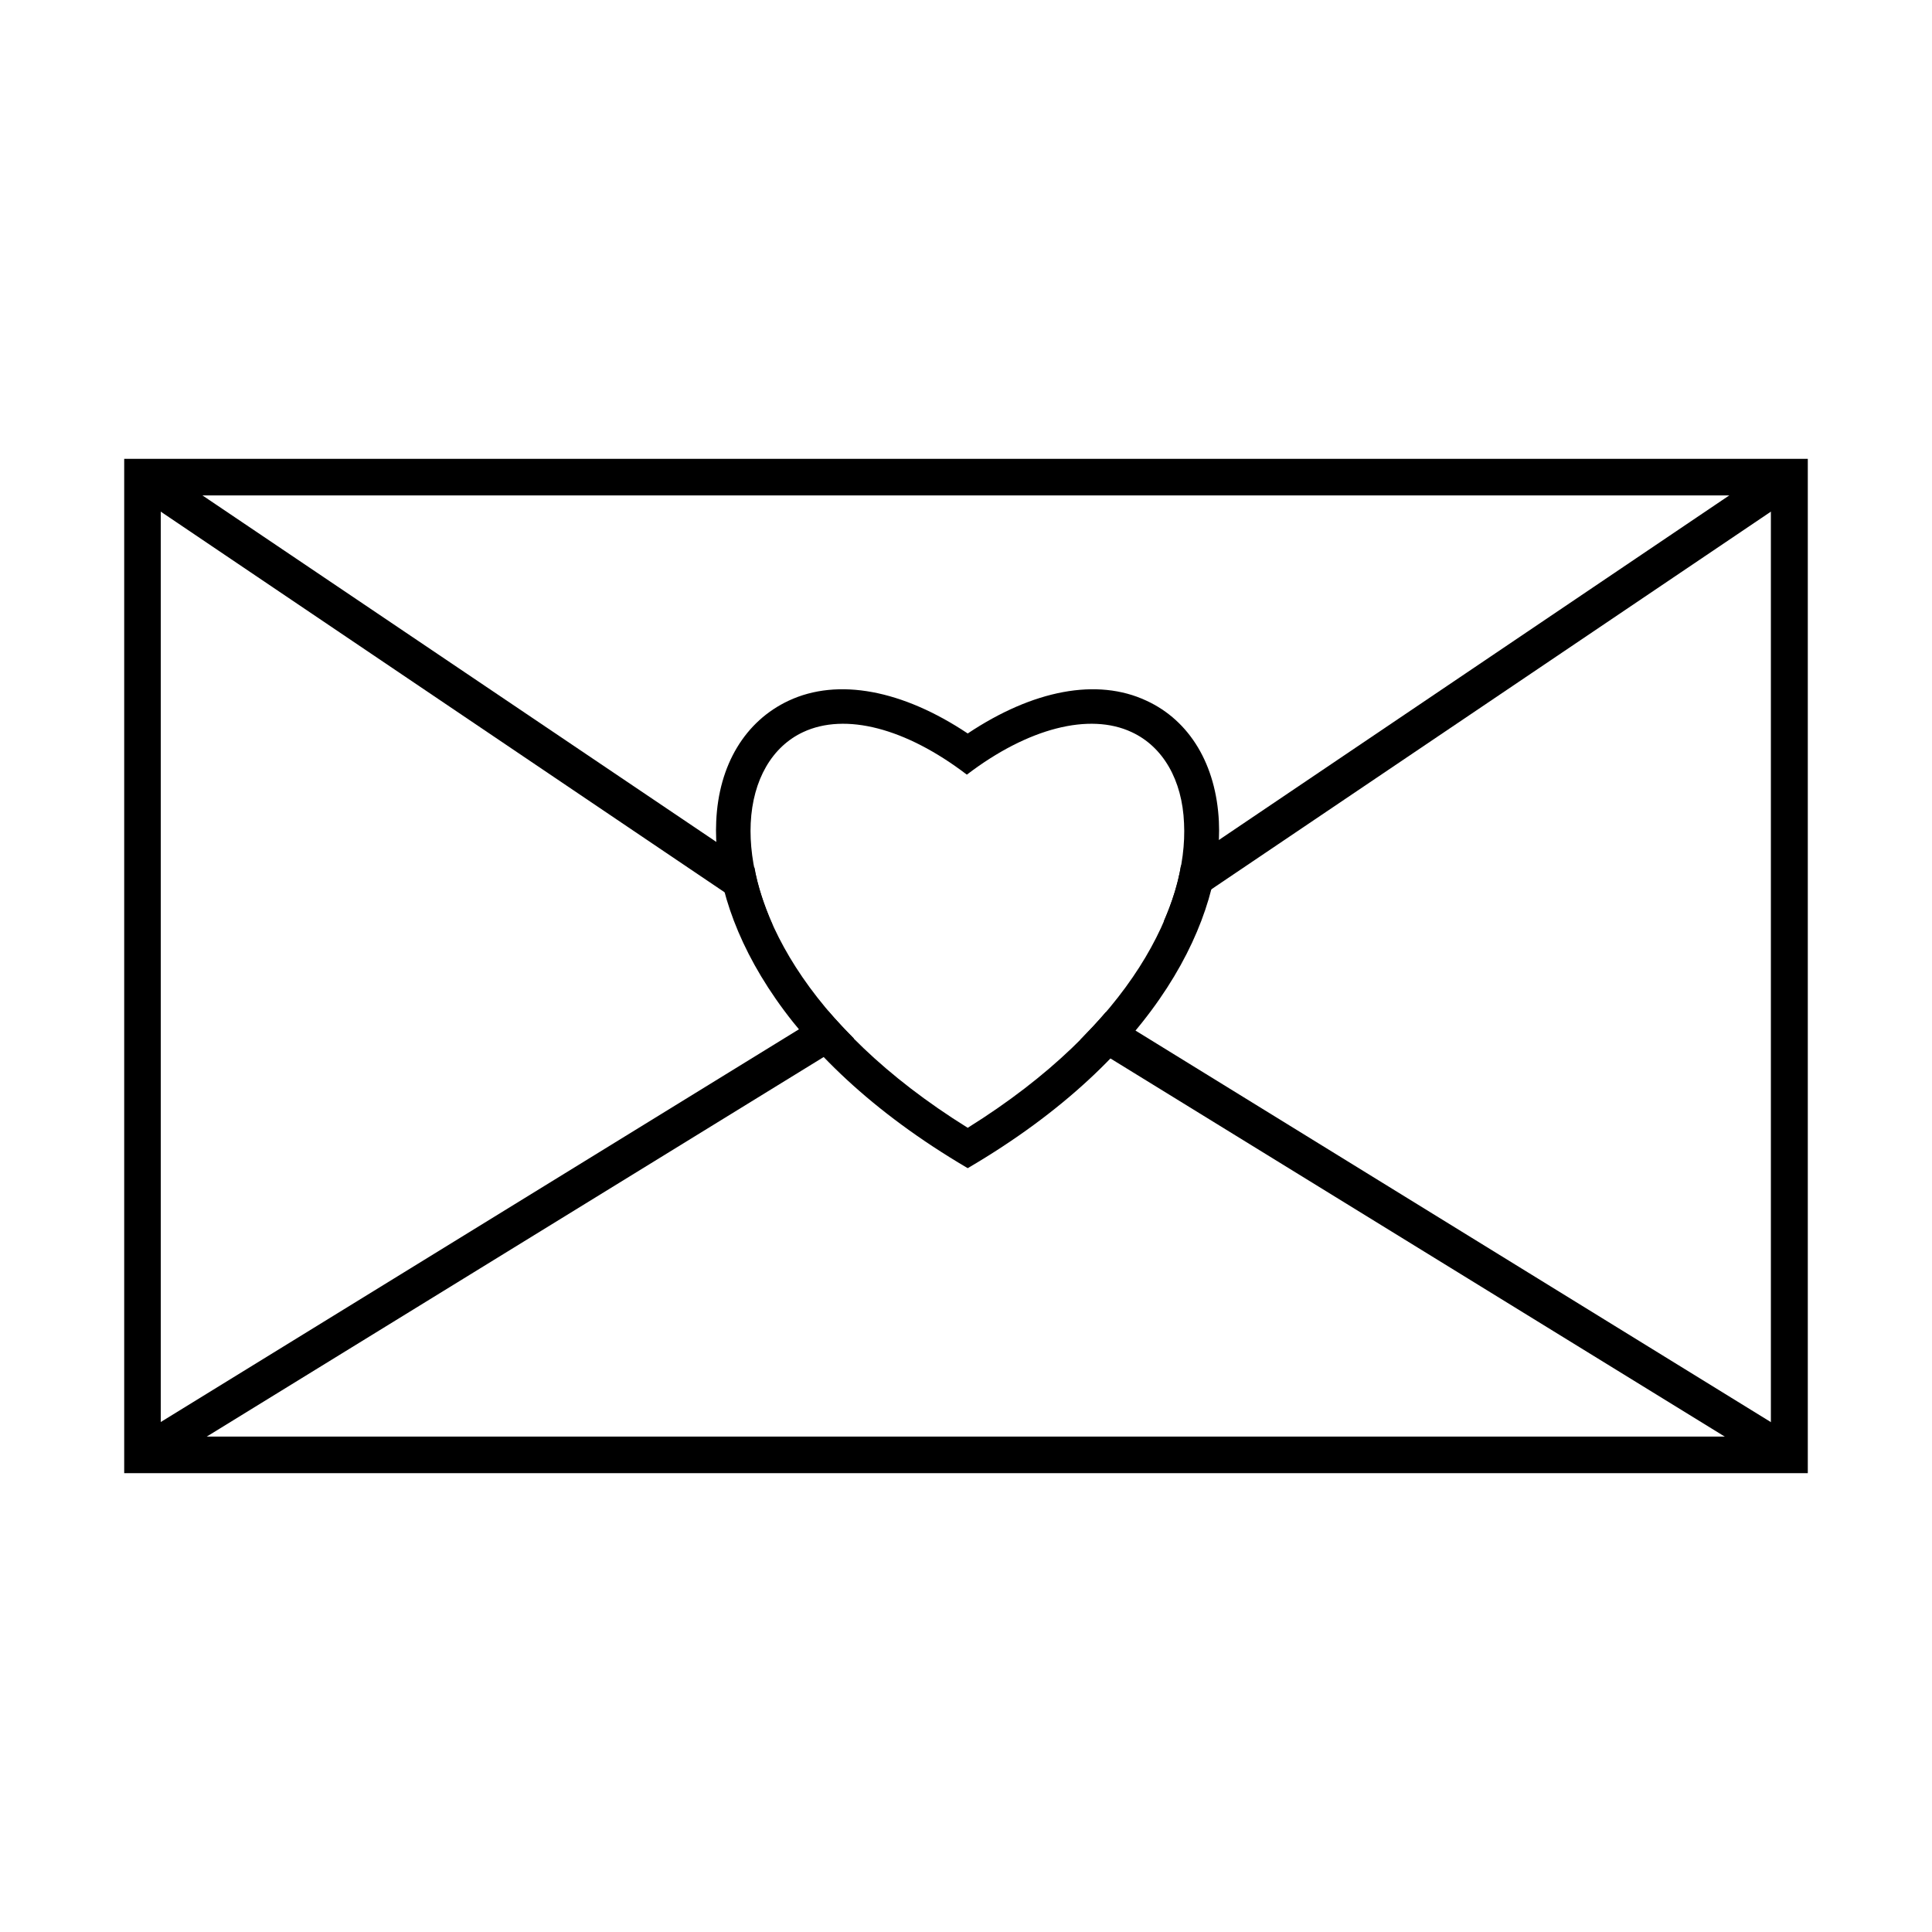 <?xml version="1.0" ?><svg id="Layer_1" style="enable-background:new 0 0 560 560;" version="1.1" viewBox="0 0 560 560" xml:space="preserve" xmlns="http://www.w3.org/2000/svg" xmlns:xlink="http://www.w3.org/1999/xlink"><g><g><path d="M524,427H36V133h488V427z M46.6,416.4h466.7V143.6H46.6V416.4z"/></g><path d="M353.3,238.1c-0.8-16.4-8.4-29.2-21-35c-14.3-6.7-32.9-3.1-51.8,9.5c-18.9-12.6-37.6-16.2-51.9-9.5   c-12.6,5.9-20.3,18.6-21,35c-1.3,27.2,17.2,67.8,72.9,100.5c0,0,0,0,0,0h0C336.2,306,354.6,265.3,353.3,238.1z M280.5,326.9   c-47.9-29.8-64-64.9-62.9-88.3c0.6-12.6,6.2-22.2,15.2-26.4c12.2-5.7,29.7-1.2,47.4,12.3c0,0,0,0,0.1,0v0   c17.7-13.5,35.5-18,47.7-12.3c9.1,4.2,14.7,13.9,15.2,26.4C344.4,262.1,328.3,297.1,280.5,326.9z"/><path d="M240.1,293.1L38.6,417.1l5.4,9.1l203.5-125.2C244.9,298.4,242.4,295.7,240.1,293.1z"/><g><path d="M337.3,267.1l184.3-124.4l-6-8.8l-173.3,117C341.5,256,339.8,261.4,337.3,267.1z"/><path d="M218.7,251.5L44.3,133.9l-6,8.8L223.9,268C221.4,262.2,219.6,256.7,218.7,251.5z"/></g><path d="M320.5,293.4c-2.3,2.7-4.8,5.3-7.4,8L516,426.3l5.4-9.1L320.5,293.4z"/></g></svg>